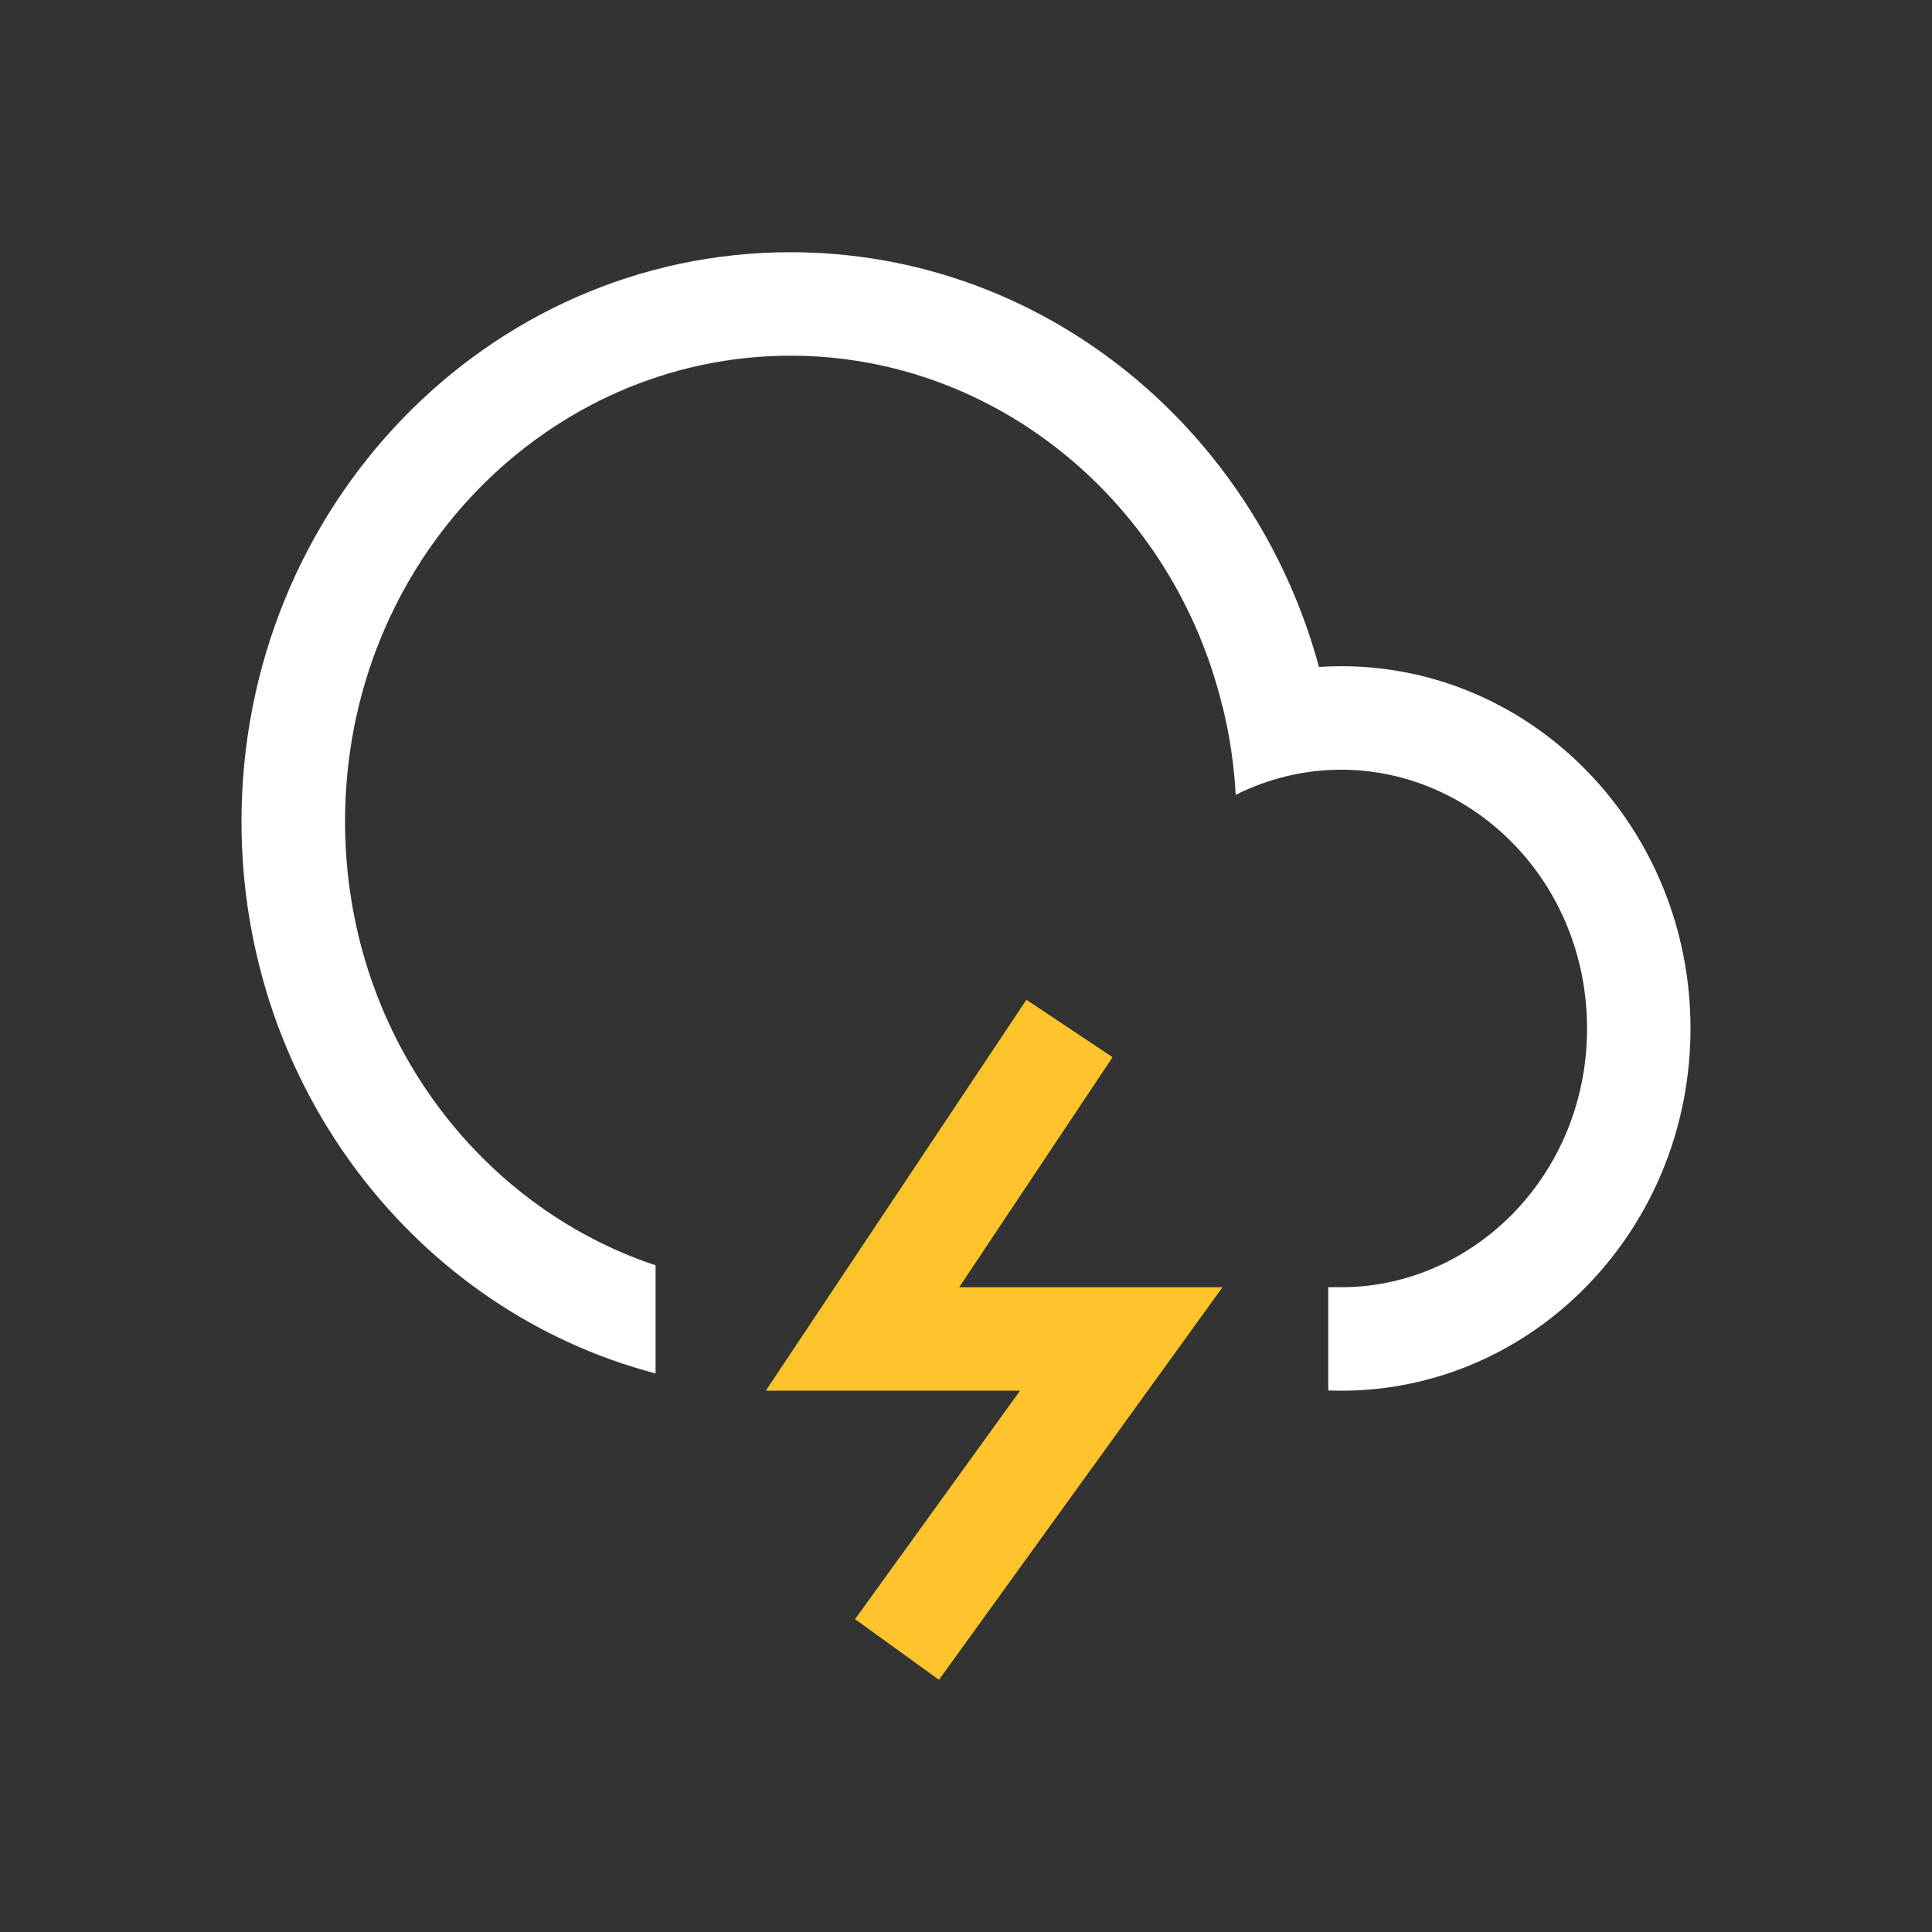 <?xml version="1.0" encoding="UTF-8"?>
<svg id="Layer_1" data-name="Layer 1" xmlns="http://www.w3.org/2000/svg" version="1.1" viewBox="0 0 40 40">
  <rect x="0" y="0" width="40" height="40" fill="#333333" stroke="none"/>
  <defs>
    <style>
      .cls-1 {
        fill: #ffc42b;
      }

      .cls-1, .cls-2 {
        fill-rule: evenodd;
        stroke-width: 0px;
      }

      .cls-2 {
        fill: #fff;
      }
    </style>
  </defs>
  <path class="cls-1" d="M21.251,20.699l1.783,1.189-3.175,4.763h5.451l-5.87,8.127-1.737-1.255,3.416-4.73h-5.264l5.396-8.094Z"/>
  <path class="cls-2" d="M13.571,28.435c-4.926-1.291-8.571-5.918-8.571-11.427,0-6.509,5.089-11.786,11.366-11.786,5.208,0,9.598,3.632,10.942,8.586.152-.01.305-.015.459-.015,3.995,0,7.233,3.358,7.233,7.5s-3.238,7.5-7.233,7.5c-.089,0-.178-.002-.267-.005v-2.138h.325c2.714-.033,5.033-2.346,5.033-5.357,0-3.033-2.351-5.357-5.09-5.357-.774,0-1.516.186-2.184.52-.034-.623-.125-1.231-.269-1.817h-.003c-1.015-4.221-4.685-7.275-8.945-7.275-5.021,0-9.223,4.243-9.223,9.643,0,4.356,2.735,7.96,6.429,9.19v2.237Z"/>
</svg>